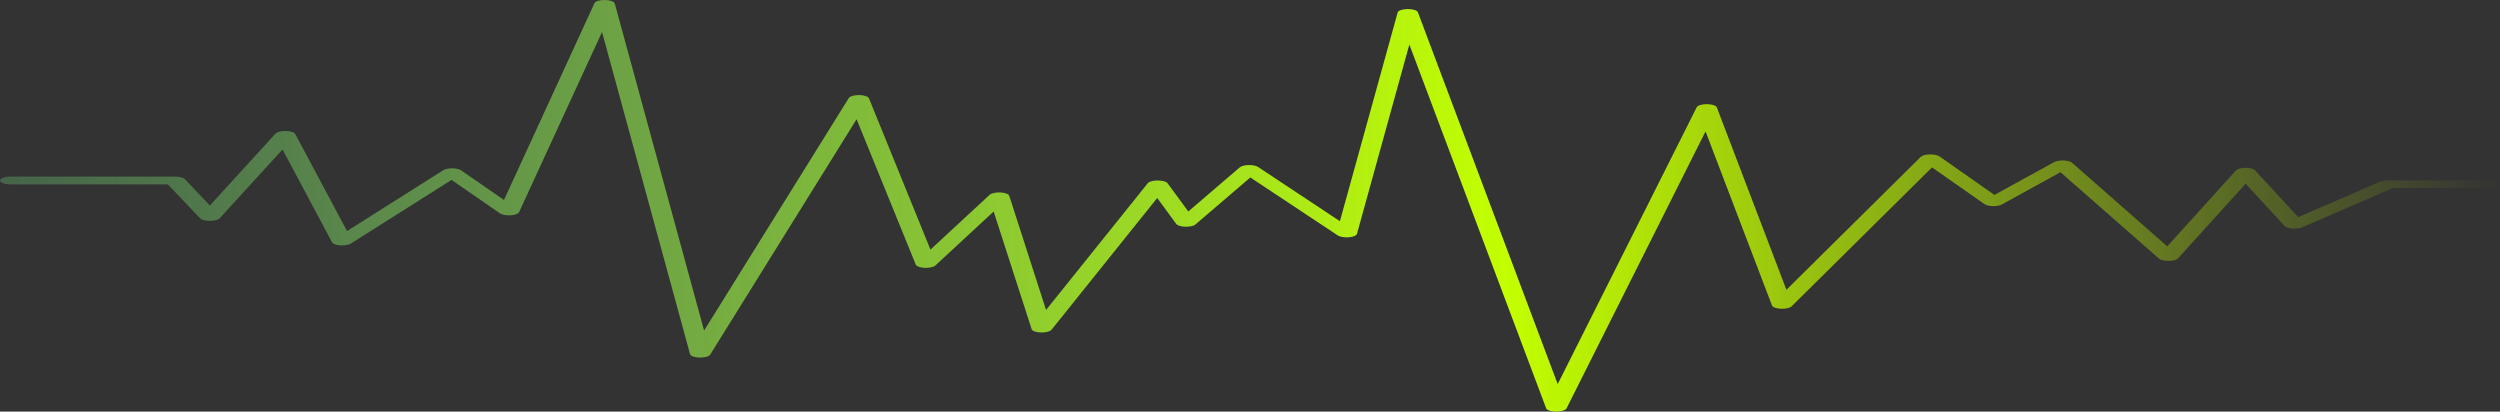 
<svg xmlns="http://www.w3.org/2000/svg" width="820" height="135" viewBox="0 0 820 135" fill="none">
<rect x="0" y="0" width="820" height="135" fill="#333333" stroke="none"/>
<path d="M510.458 135C510.416 135 510.416 135 510.373 135C508.71 134.984 507.345 134.521 507.132 133.915L462.266 14.601L445.078 76.731C444.908 77.273 443.841 77.72 442.434 77.832C440.984 77.944 439.534 77.688 438.809 77.226L410.107 58.207L392.109 73.62C391.555 74.114 390.232 74.401 388.782 74.37C387.375 74.338 386.181 73.955 385.797 73.444L379.57 64.94L344.897 108.163C344.428 108.737 342.978 109.104 341.4 109.057C339.822 109.009 338.543 108.546 338.372 107.956L325.919 69.376L306.812 87.07C306.258 87.597 304.808 87.916 303.315 87.852C301.822 87.788 300.628 87.357 300.372 86.799L280.967 39.108L232.945 116.316C232.562 116.907 231.111 117.321 229.448 117.29C227.828 117.258 226.505 116.779 226.335 116.157L197.462 10.5L170.252 69.599C169.996 70.126 168.888 70.54 167.48 70.62C166.073 70.7 164.665 70.445 163.983 69.982L148.118 59.005L115.108 79.874C114.383 80.321 113.018 80.56 111.653 80.481C110.289 80.401 109.18 80.002 108.924 79.491L92.675 49.032L72.033 71.609C71.564 72.12 70.284 72.439 68.877 72.439C67.47 72.439 66.19 72.184 65.721 71.689L55.059 60.472H3.369C1.535 60.472 0 59.882 0 59.196C0 58.51 1.493 57.92 3.369 57.92H57.447C58.855 57.92 60.134 58.223 60.603 58.717L68.835 67.413L90.372 43.815C90.884 43.273 92.249 42.922 93.784 42.969C95.319 43.001 96.556 43.416 96.855 43.975L113.829 75.79L145.388 55.829C145.985 55.447 147.137 55.207 148.331 55.207C149.525 55.223 150.634 55.462 151.231 55.861L165.305 65.594L194.988 1.039C195.287 0.416 196.737 -0.03 198.4 0.002C200.064 0.018 201.471 0.512 201.641 1.134L230.941 108.418L278.408 32.152C278.792 31.561 280.2 31.162 281.82 31.178C283.441 31.194 284.763 31.657 285.019 32.247L305.192 81.869L324.597 63.903C325.151 63.376 326.644 63.057 328.137 63.121C329.672 63.201 330.866 63.648 331.037 64.222L343.106 101.669L376.5 60.058C376.926 59.531 378.248 59.196 379.698 59.196H379.741C381.234 59.196 382.556 59.547 382.94 60.074L389.763 69.36L406.652 54.888C407.164 54.457 408.273 54.154 409.552 54.138C410.832 54.106 412.026 54.362 412.666 54.776L439.491 72.551L458.427 4.102C458.598 3.464 460.005 2.985 461.711 2.969C463.417 2.953 464.867 3.416 465.08 4.054L510.927 125.985L556.518 35.183C556.817 34.577 558.267 34.146 559.888 34.162C561.551 34.178 562.916 34.625 563.129 35.247L585.946 95.048L630.002 51.458C630.471 50.995 631.622 50.676 632.944 50.644C634.266 50.612 635.503 50.867 636.143 51.298L654.183 63.935L673.759 53.181C674.441 52.798 675.635 52.59 676.872 52.638C678.109 52.686 679.175 52.973 679.644 53.388L710.863 80.8L733.381 55.925C733.85 55.415 735.13 55.032 736.537 55.032C737.987 55.032 739.267 55.415 739.693 55.909L753.81 71.226L780.678 59.579C781.318 59.308 782.256 59.164 783.237 59.164H816.631C818.465 59.164 820 59.755 820 60.441C820 61.127 818.507 61.717 816.631 61.717H784.772L755.089 74.577C754.321 74.912 753.085 75.056 751.933 74.976C750.739 74.896 749.801 74.561 749.374 74.146L736.58 60.249L714.403 84.725C713.976 85.219 712.739 85.554 711.332 85.57C709.924 85.586 708.645 85.283 708.133 84.804L675.849 56.484L656.614 67.062C655.932 67.429 654.823 67.636 653.671 67.605C652.477 67.588 651.454 67.333 650.899 66.934L633.712 54.904L587.652 100.473C587.097 101.015 585.647 101.334 584.155 101.27C582.619 101.207 581.425 100.76 581.212 100.201L559.419 43.097L513.827 133.947C513.486 134.569 512.079 135 510.458 135Z" fill="url(#paint0_linear_476_1422)">
<!-- <animate dur="1s" attributeName="opacity" id='asd' from="1" to=".25" begin='3s;asd.end'  repeatCount="indefinite"/>
<animate dur="1s" attributeName="opacity" id='asd2' from=".25" to="1" begin='asd.end'  repeatCount="indefinite"/> -->
<animate id="animation1"
             attributeName="opacity"
             from="0.45" to="1" dur="1s"
             begin="0s;animation2.end" />
    <animate id="animation2"
             attributeName="opacity"
             from="1" to="0.45" dur="1s" 
             begin="animation1.end" />
</path>
<defs>
<linearGradient id="paint0_linear_476_1422" x1="-4.30032e-06" y1="68.168" x2="820" y2="68.168" gradientUnits="userSpaceOnUse">
<stop stop-color="#80F98C" stop-opacity="0.247">
<animate id='ofs' dur="5s" attributeName="offset" fill="freeze" from="1" to="0"  repeatCount="indefinite"/>


<!-- <animate dur="4s" attributeName="offset" from="0" to="1" repeatCount="indefinite" begin="4s" fill="freeze" /> -->
</stop>
<stop offset="0.602" stop-color="#C3FF00">
<!-- <animate dur="5s" attributeName="opacity"  values="0;1;0" begin="4s"  repeatCount="indefinite"/> -->

</stop>
<stop offset="1" stop-color="#C3FF00" stop-opacity="0">
<!-- <animate dur="5s" attributeName="opacity" values="0;1;0"  repeatCount="indefinite"/> -->

</stop>
</linearGradient>
</defs>
</svg>
